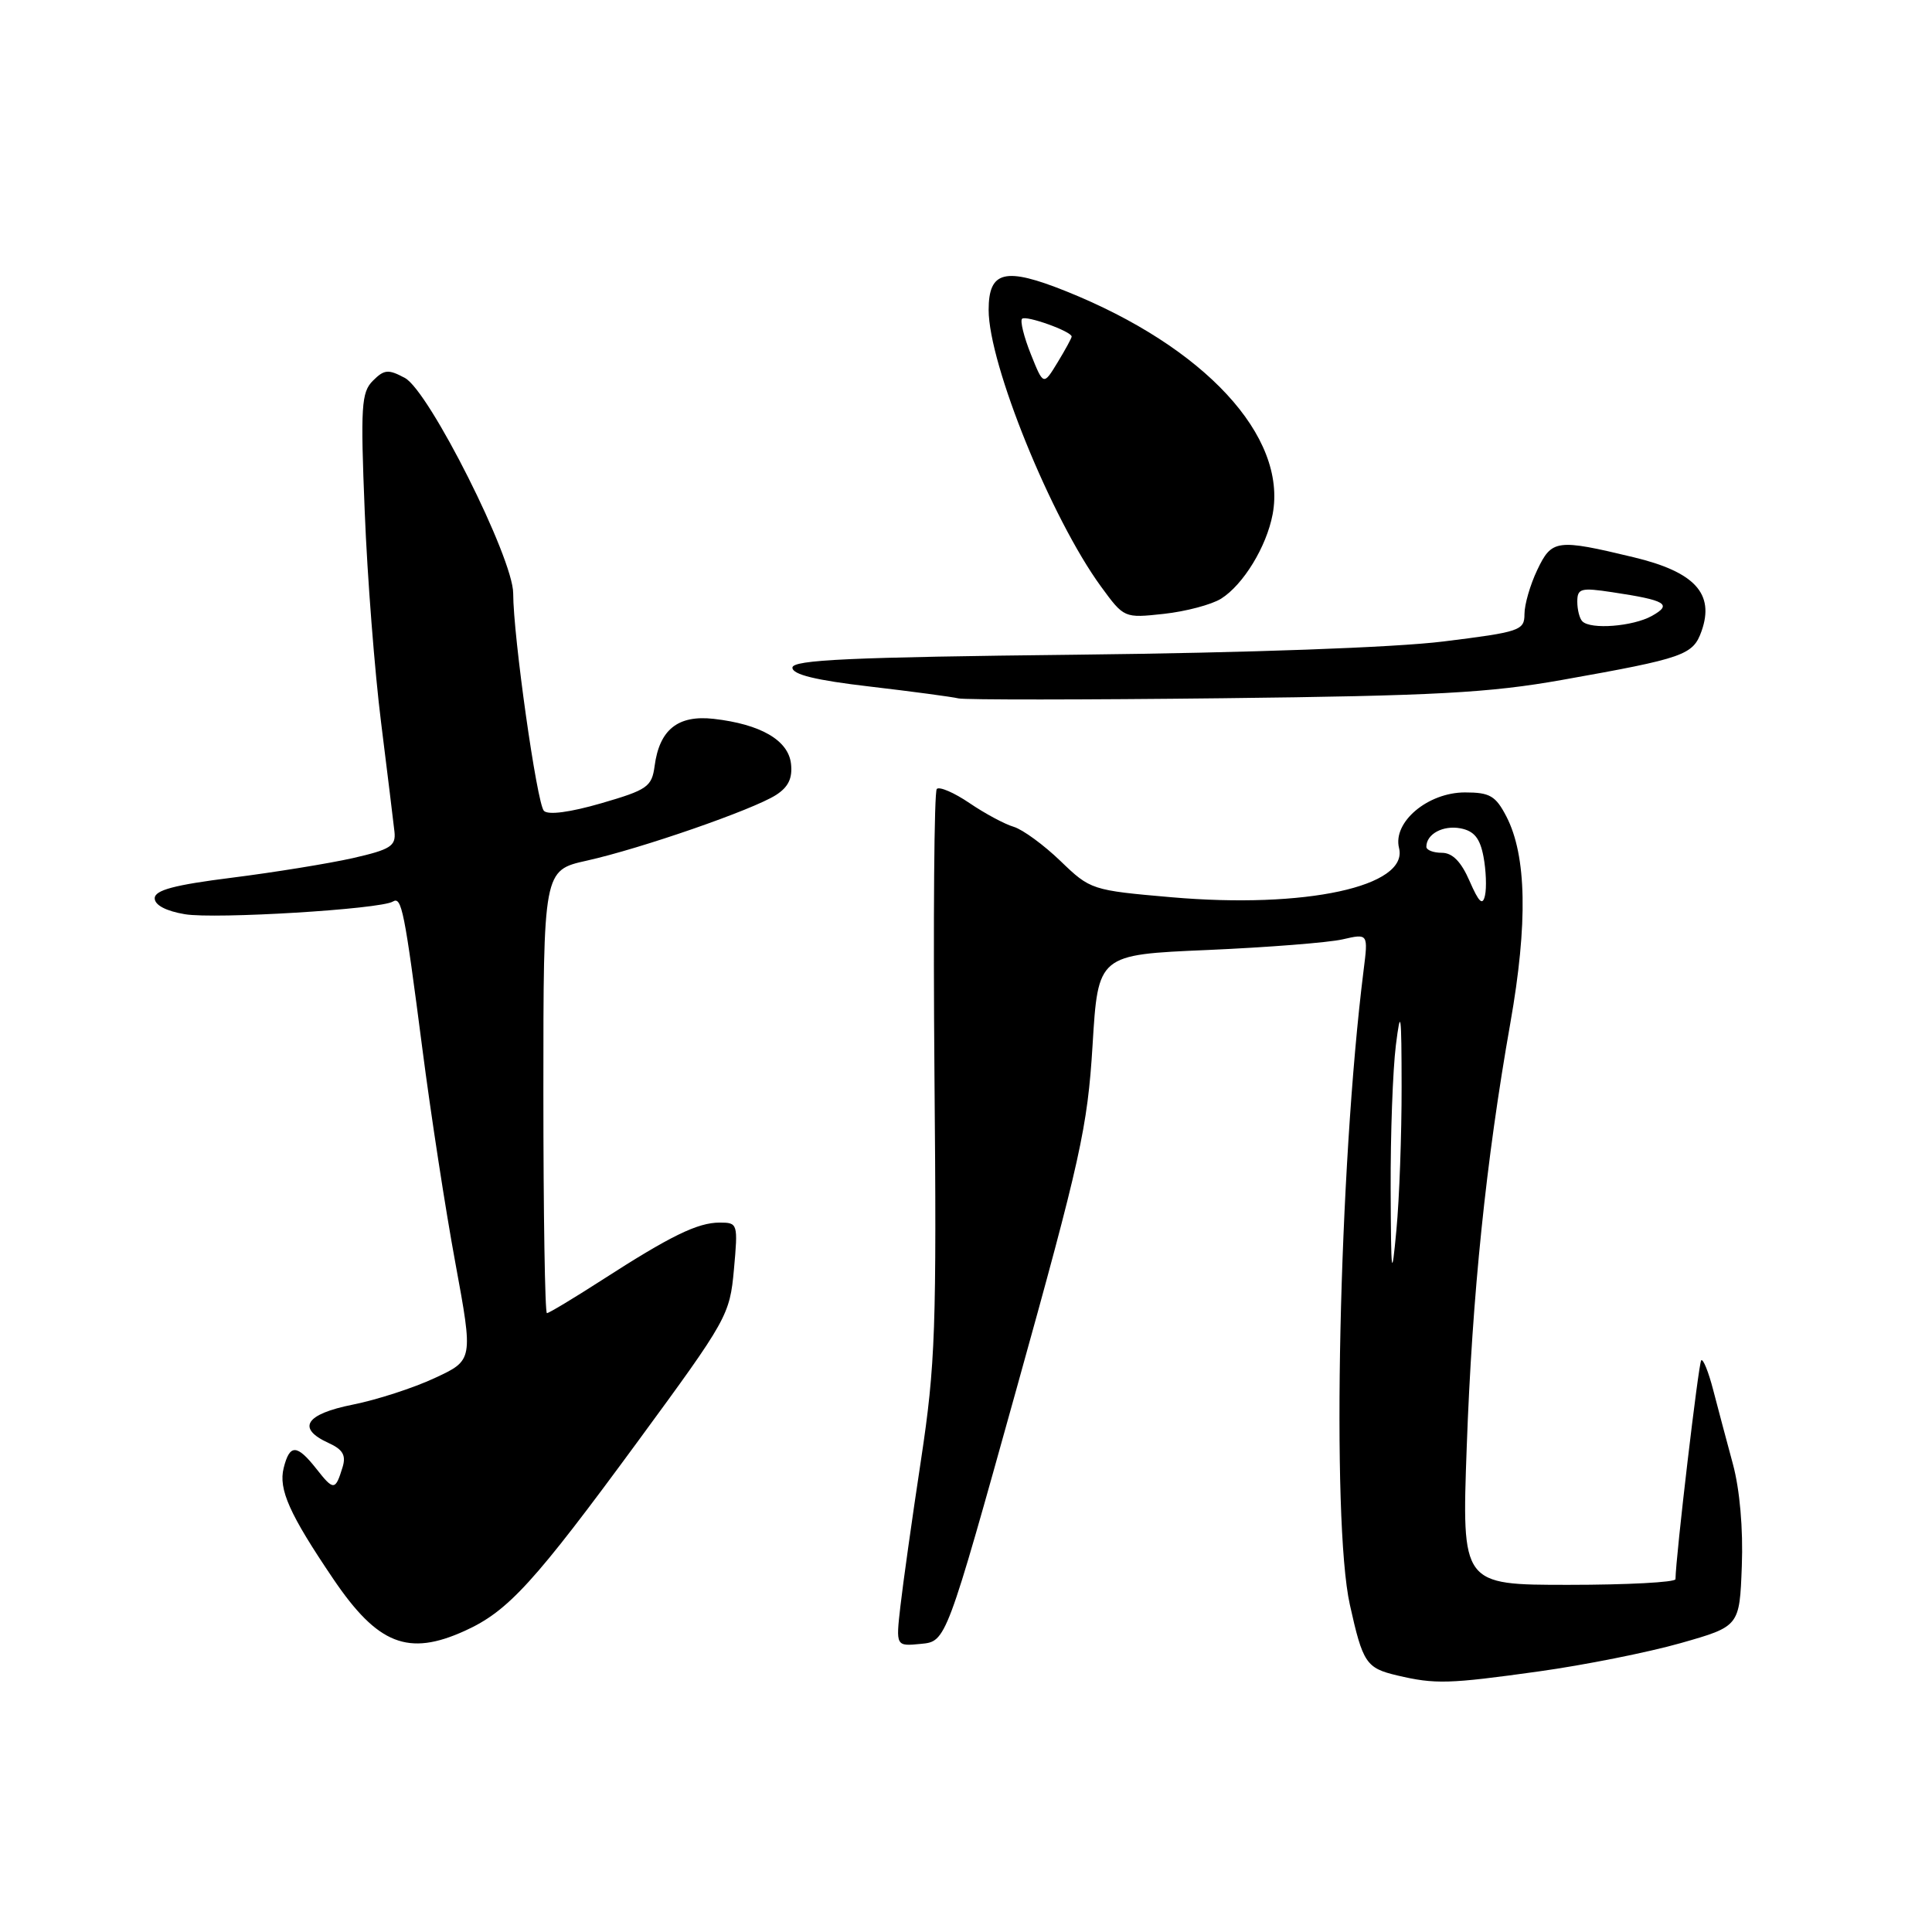 <?xml version="1.0" encoding="UTF-8" standalone="no"?>
<!DOCTYPE svg PUBLIC "-//W3C//DTD SVG 1.1//EN" "http://www.w3.org/Graphics/SVG/1.1/DTD/svg11.dtd" >
<svg xmlns="http://www.w3.org/2000/svg" xmlns:xlink="http://www.w3.org/1999/xlink" version="1.1" viewBox="0 0 256 256">
 <g >
 <path fill="currentColor"
d=" M 203.91 221.47 C 209.95 220.63 218.41 218.94 222.70 217.72 C 230.50 215.50 230.50 215.50 230.80 207.50 C 230.99 202.59 230.53 197.37 229.62 194.00 C 228.80 190.97 227.62 186.54 227.00 184.15 C 226.38 181.76 225.67 180.00 225.42 180.25 C 225.07 180.60 222.05 206.22 222.01 209.25 C 222.00 209.66 215.63 210.00 207.84 210.00 C 193.69 210.00 193.69 210.00 194.35 191.72 C 195.07 171.60 196.90 153.83 200.13 135.55 C 202.46 122.33 202.29 113.40 199.61 108.20 C 198.18 105.45 197.42 105.00 194.12 105.00 C 189.19 105.00 184.52 108.94 185.38 112.37 C 186.66 117.47 172.97 120.43 155.23 118.89 C 144.66 117.97 144.48 117.91 140.52 114.09 C 138.31 111.96 135.52 109.92 134.33 109.56 C 133.13 109.21 130.49 107.79 128.46 106.41 C 126.43 105.03 124.48 104.19 124.13 104.54 C 123.78 104.89 123.65 121.90 123.82 142.34 C 124.12 176.11 123.95 180.78 122.03 193.50 C 120.86 201.20 119.64 209.90 119.31 212.82 C 118.70 218.15 118.70 218.15 122.04 217.82 C 125.37 217.50 125.37 217.50 134.70 184.00 C 143.18 153.54 144.10 149.41 144.77 138.50 C 145.50 126.50 145.50 126.50 160.00 125.88 C 167.97 125.53 176.03 124.90 177.90 124.47 C 181.30 123.69 181.30 123.69 180.68 128.60 C 177.41 154.68 176.39 201.51 178.86 212.62 C 180.58 220.37 181.02 221.03 185.12 222.00 C 190.17 223.19 191.94 223.14 203.91 221.47 Z  M 61.60 216.09 C 67.34 213.49 70.78 209.71 84.59 190.89 C 96.38 174.82 96.70 174.26 97.25 168.21 C 97.80 162.13 97.76 162.00 95.36 162.00 C 92.44 162.00 88.87 163.74 79.72 169.64 C 75.99 172.04 72.73 174.00 72.47 174.00 C 72.21 174.00 72.00 160.80 72.00 144.66 C 72.00 115.32 72.00 115.32 77.75 114.04 C 84.97 112.43 99.75 107.30 102.81 105.35 C 104.47 104.29 105.03 103.11 104.81 101.19 C 104.45 98.08 100.79 95.96 94.56 95.25 C 89.82 94.72 87.38 96.68 86.74 101.50 C 86.37 104.25 85.79 104.66 79.66 106.44 C 75.52 107.64 72.63 108.02 72.07 107.44 C 71.14 106.47 68.00 84.27 68.00 78.62 C 68.00 73.95 56.86 51.80 53.65 50.08 C 51.45 48.90 50.91 48.95 49.41 50.45 C 47.88 51.98 47.76 53.83 48.33 67.83 C 48.67 76.45 49.65 89.02 50.50 95.77 C 51.34 102.52 52.14 109.02 52.27 110.22 C 52.47 112.11 51.73 112.57 46.73 113.71 C 43.56 114.42 36.36 115.59 30.73 116.30 C 23.09 117.26 20.50 117.95 20.50 119.03 C 20.50 119.93 22.00 120.72 24.50 121.14 C 28.51 121.81 50.41 120.48 52.06 119.46 C 53.22 118.75 53.59 120.63 55.97 139.00 C 57.07 147.53 59.03 160.29 60.34 167.36 C 62.71 180.23 62.71 180.23 57.60 182.60 C 54.80 183.91 49.91 185.49 46.75 186.12 C 40.47 187.37 39.27 189.25 43.51 191.19 C 45.43 192.06 45.88 192.83 45.39 194.42 C 44.44 197.52 44.21 197.54 41.94 194.65 C 39.34 191.35 38.39 191.32 37.59 194.51 C 36.88 197.34 38.35 200.63 44.17 209.23 C 50.05 217.91 54.09 219.51 61.60 216.09 Z  M 207.00 90.09 C 223.20 87.21 224.34 86.80 225.47 83.61 C 227.21 78.66 224.56 75.78 216.47 73.84 C 206.27 71.39 205.62 71.47 203.69 75.53 C 202.76 77.48 202.00 80.10 202.00 81.37 C 202.00 83.54 201.42 83.74 191.25 85.00 C 184.79 85.80 165.42 86.50 142.75 86.75 C 112.59 87.08 105.00 87.43 105.00 88.47 C 105.00 89.38 108.10 90.14 115.25 90.97 C 120.89 91.63 126.17 92.34 127.00 92.54 C 127.83 92.74 143.57 92.73 162.00 92.52 C 190.16 92.20 197.33 91.81 207.00 90.09 Z  M 161.80 79.33 C 164.73 77.49 167.82 72.45 168.63 68.15 C 170.58 57.81 159.62 45.96 141.28 38.60 C 133.18 35.35 131.00 35.87 131.00 41.07 C 131.00 48.25 139.30 68.69 145.88 77.71 C 148.95 81.91 148.95 81.91 154.22 81.34 C 157.13 81.02 160.53 80.12 161.80 79.33 Z  M 184.27 157.50 C 184.24 150.35 184.55 141.80 184.96 138.50 C 185.60 133.39 185.71 134.21 185.72 144.00 C 185.73 150.32 185.42 158.88 185.03 163.00 C 184.40 169.74 184.32 169.18 184.27 157.50 Z  M 194.73 116.75 C 193.61 114.17 192.46 113.00 191.05 113.00 C 189.92 113.00 189.00 112.64 189.00 112.20 C 189.00 110.51 191.21 109.32 193.53 109.76 C 195.33 110.11 196.11 111.07 196.57 113.51 C 196.91 115.32 197.00 117.63 196.77 118.65 C 196.46 120.05 195.97 119.59 194.73 116.75 Z  M 209.67 82.33 C 209.30 81.97 209.00 80.79 209.00 79.72 C 209.00 77.97 209.47 77.84 213.63 78.47 C 220.76 79.54 221.65 80.07 218.87 81.62 C 216.35 83.01 210.78 83.45 209.67 82.33 Z  M 136.59 46.93 C 135.67 44.63 135.15 42.52 135.43 42.24 C 135.93 41.74 142.00 43.91 142.00 44.60 C 142.00 44.79 141.16 46.34 140.13 48.03 C 138.26 51.10 138.26 51.10 136.59 46.93 Z "/>
</g>
</svg>